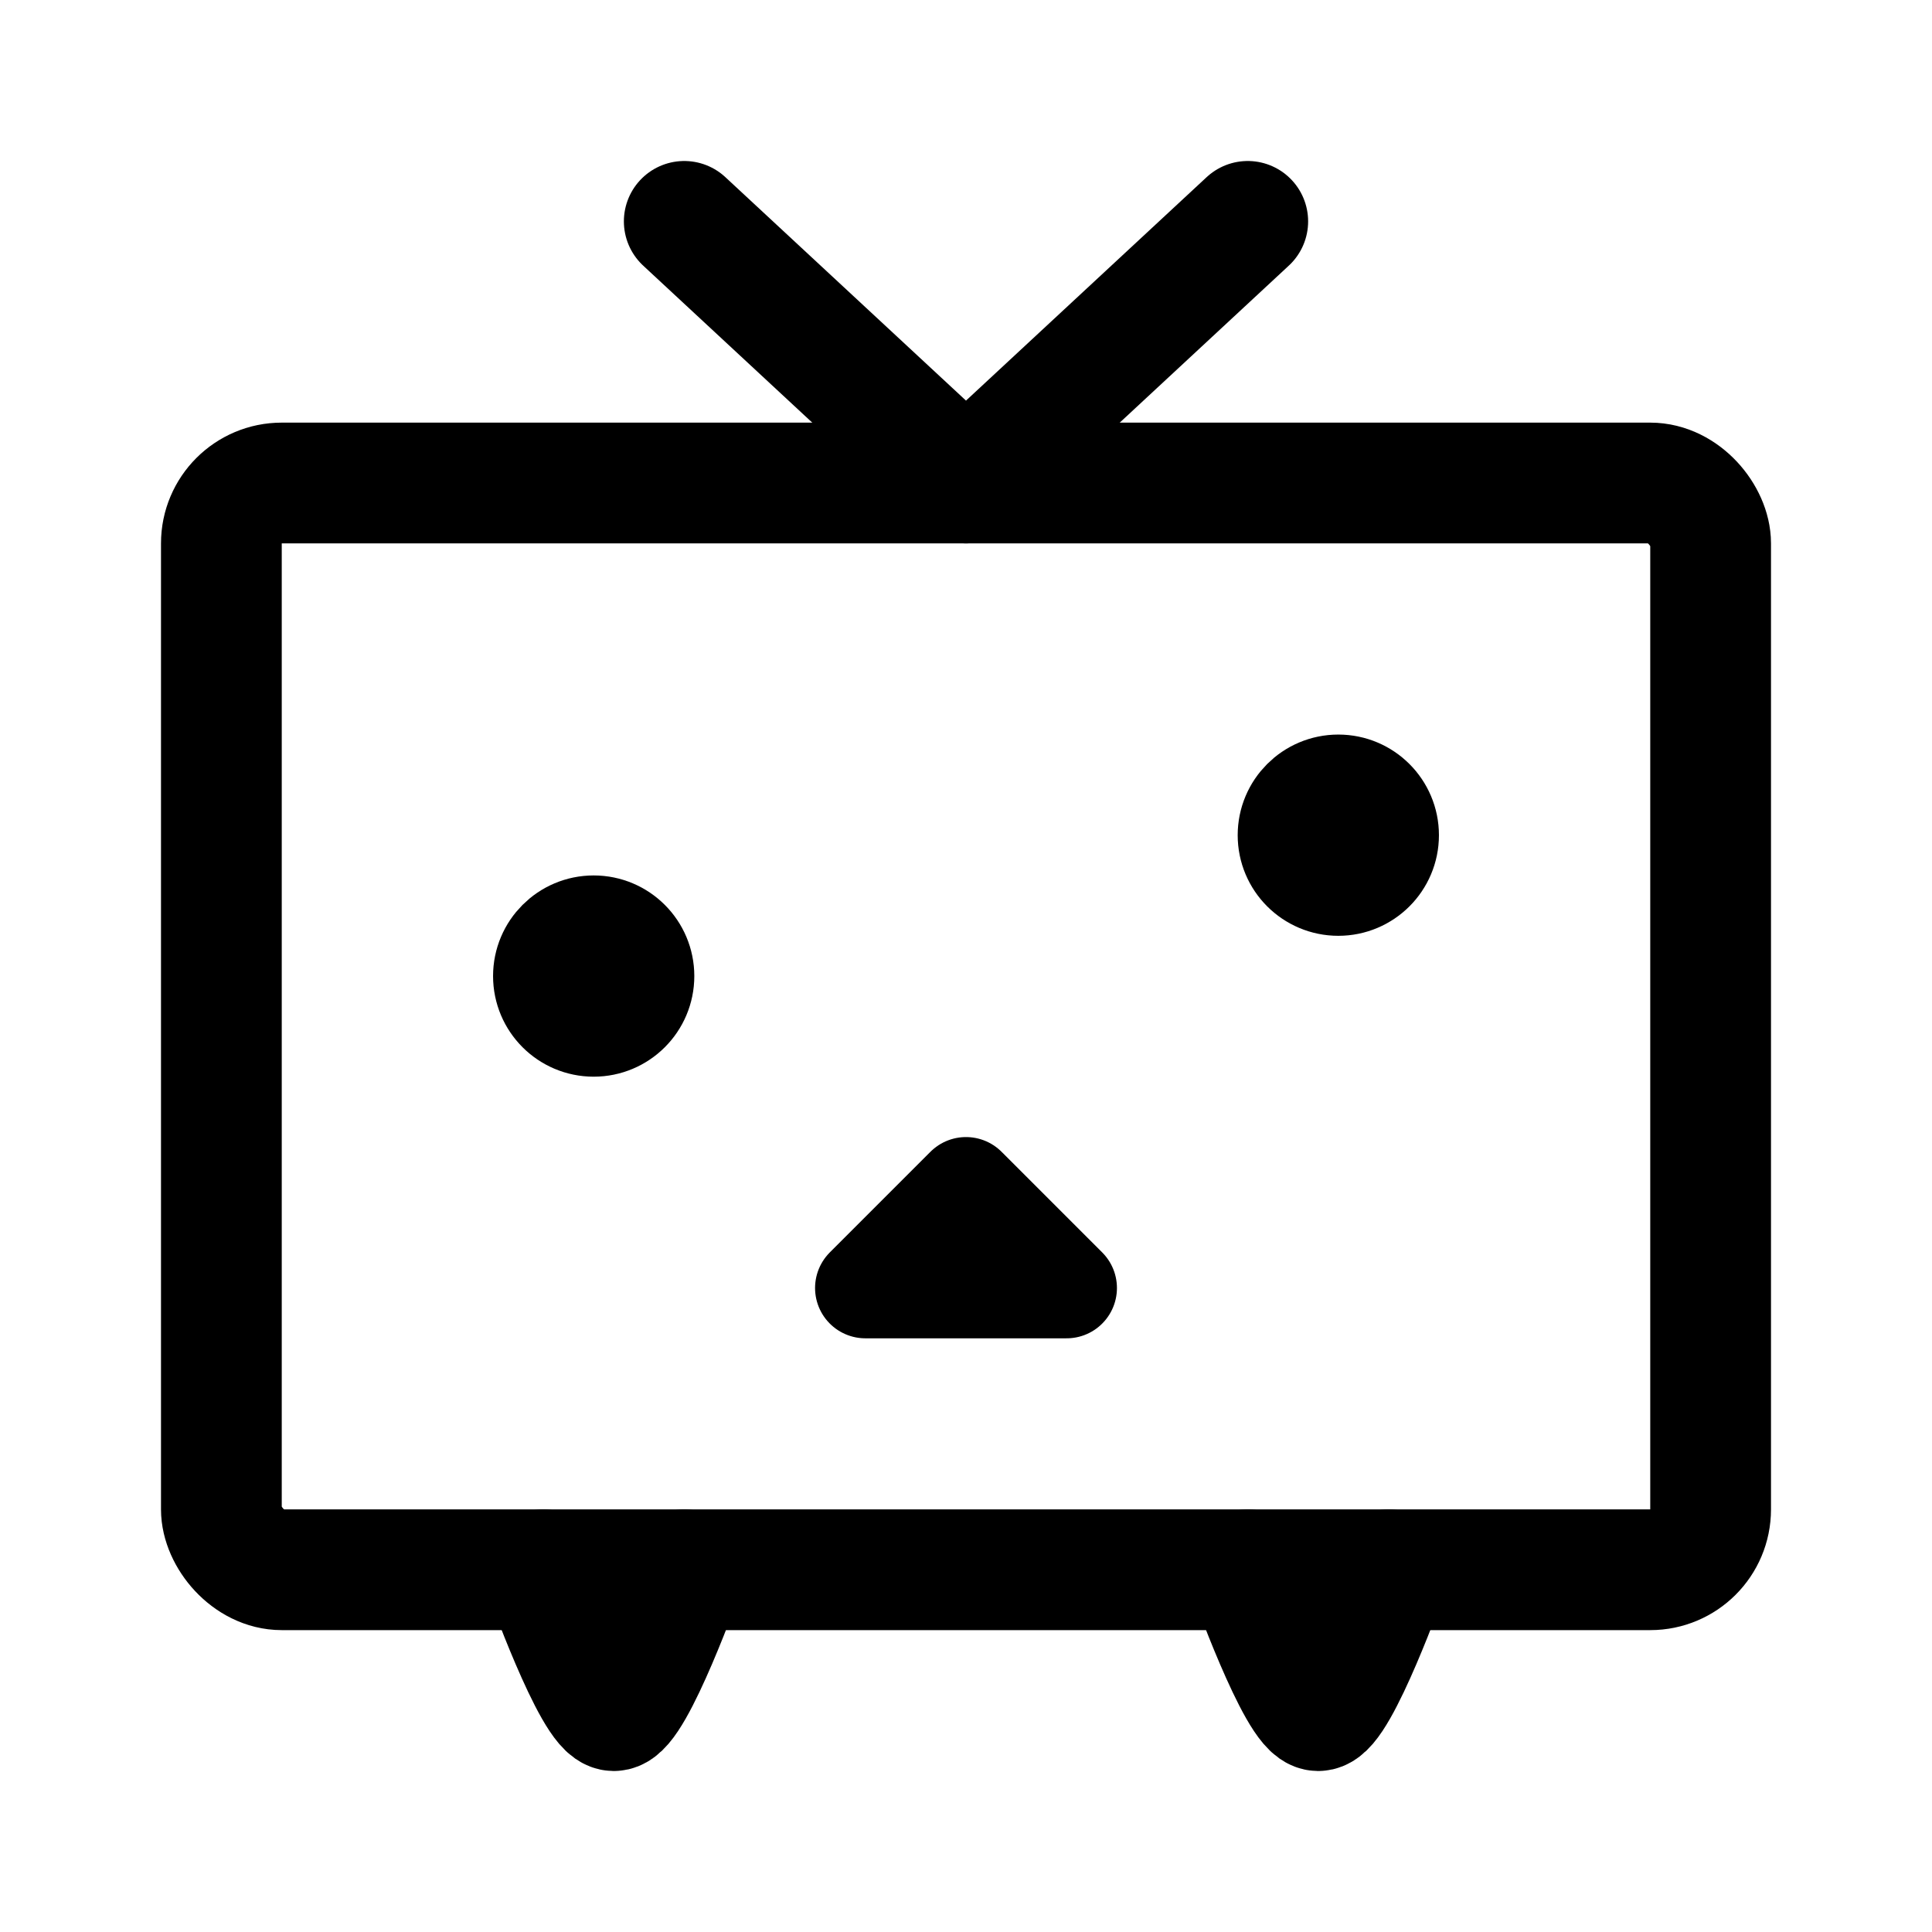 <svg xmlns="http://www.w3.org/2000/svg" width="192" height="192" fill="none" stroke="#000" stroke-linecap="round" stroke-linejoin="round" stroke-width="10" viewBox="0 0 192 192"><circle cx="59" cy="97" r="5"/><circle cx="133" cy="83" r="5"/><rect width="148" height="108" x="22" y="48" stroke-width="12" rx="6"/><path d="M86 128h20l-10-10z"/><path stroke-width="12" d="m68 22 28 26m28-26L96 48m28 108s5 14 7 14 7-14 7-14m-84 0s5 14 7 14 7-14 7-14"/></svg>